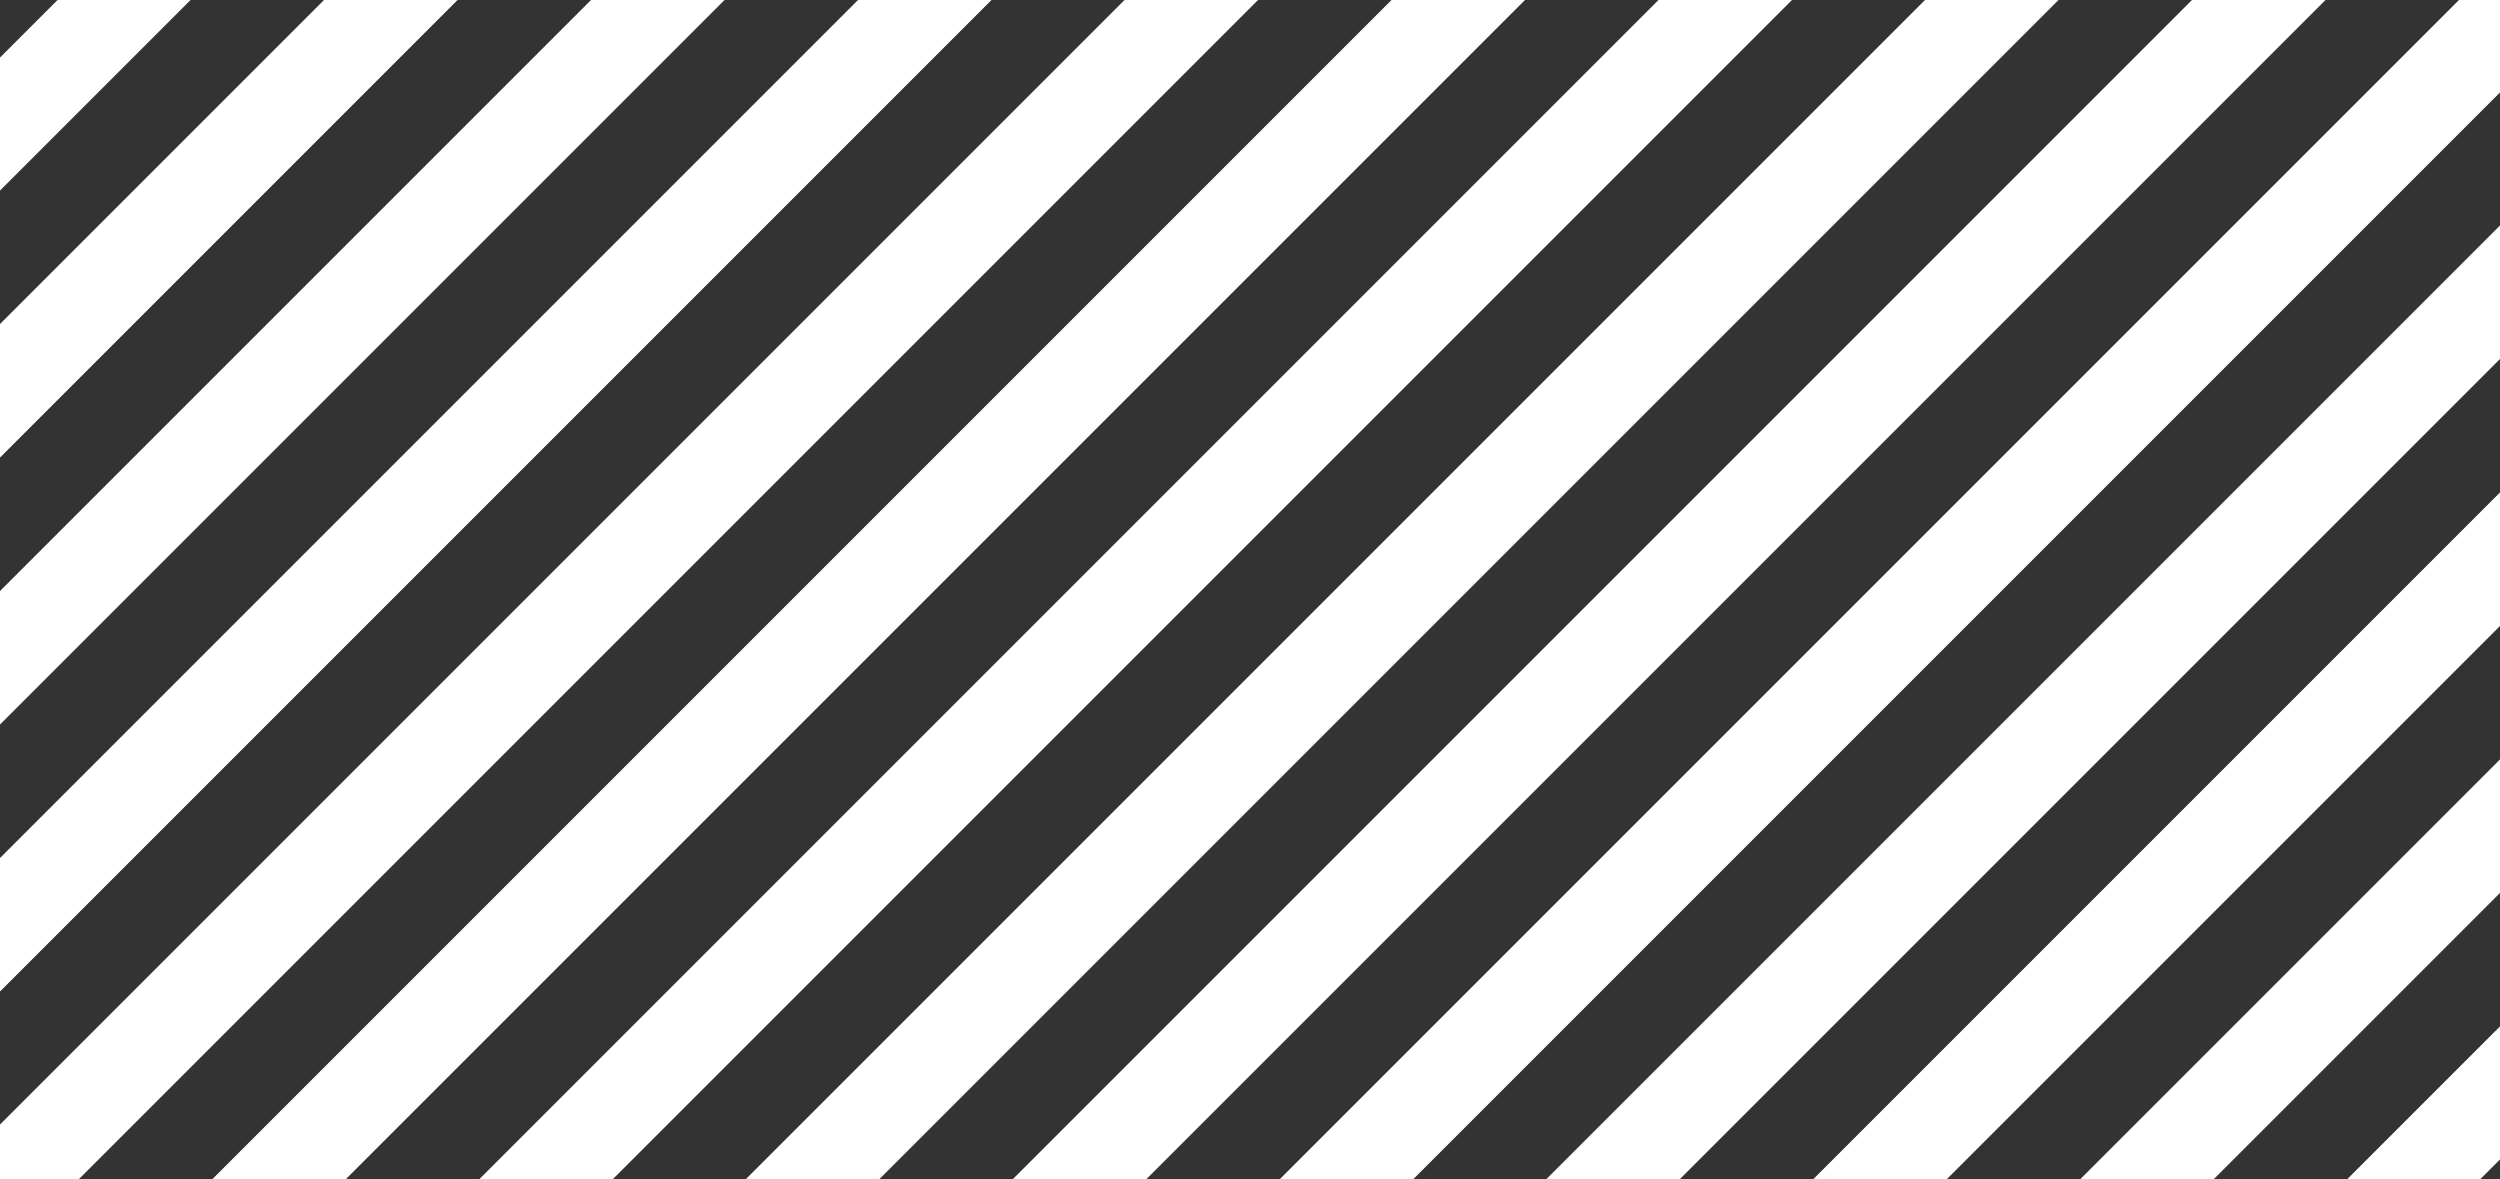 <?xml version="1.0" encoding="utf-8"?>
<!-- Generator: Adobe Illustrator 23.0.0, SVG Export Plug-In . SVG Version: 6.00 Build 0)  -->
<svg version="1.1" id="Layer_1" xmlns="http://www.w3.org/2000/svg" xmlns:xlink="http://www.w3.org/1999/xlink" x="0px" y="0px"
	 viewBox="0 0 530 250" style="enable-background:new 0 0 530 250;" xml:space="preserve">
<rect x="0" y="0" width="530" height="250" fill="#333333" stroke="none"/>
<style type="text/css">
	.st0{fill:#FFFFFF;}
</style>
<g>
	<g>
		<polygon class="st0" points="153.6,0 125.3,0 0,125.3 0,153.6 		"/>
	</g>
	<g>
		<polygon class="st0" points="323.3,0 295,0 45,250 73.3,250 		"/>
	</g>
	<g>
		<polygon class="st0" points="40.4,0 12.2,0 0,12.2 0,40.4 		"/>
	</g>
	<g>
		<polygon class="st0" points="238.4,0 0,238.4 0,250 16.7,250 266.7,0 		"/>
	</g>
	<g>
		<polygon class="st0" points="97,0 68.7,0 0,68.7 0,97 		"/>
	</g>
	<g>
		<polygon class="st0" points="379.9,0 351.6,0 101.6,250 129.9,250 		"/>
	</g>
	<g>
		<polygon class="st0" points="210.2,0 181.9,0 0,181.9 0,210.2 		"/>
	</g>
	<g>
		<polygon class="st0" points="530,189.3 530,161 441,250 469.3,250 		"/>
	</g>
	<g>
		<polygon class="st0" points="530,132.7 530,104.4 384.4,250 412.7,250 		"/>
	</g>
	<g>
		<polygon class="st0" points="436.4,0 408.1,0 158.1,250 186.4,250 		"/>
	</g>
	<g>
		<polygon class="st0" points="530,245.8 530,217.6 497.6,250 525.8,250 		"/>
	</g>
	<g>
		<polygon class="st0" points="530,76.1 530,47.8 327.8,250 356.1,250 		"/>
	</g>
	<g>
		<polygon class="st0" points="493,0 464.7,0 214.7,250 243,250 		"/>
	</g>
	<g>
		<polygon class="st0" points="530,19.6 530,0 521.3,0 271.3,250 299.6,250 		"/>
	</g>
</g>
</svg>
